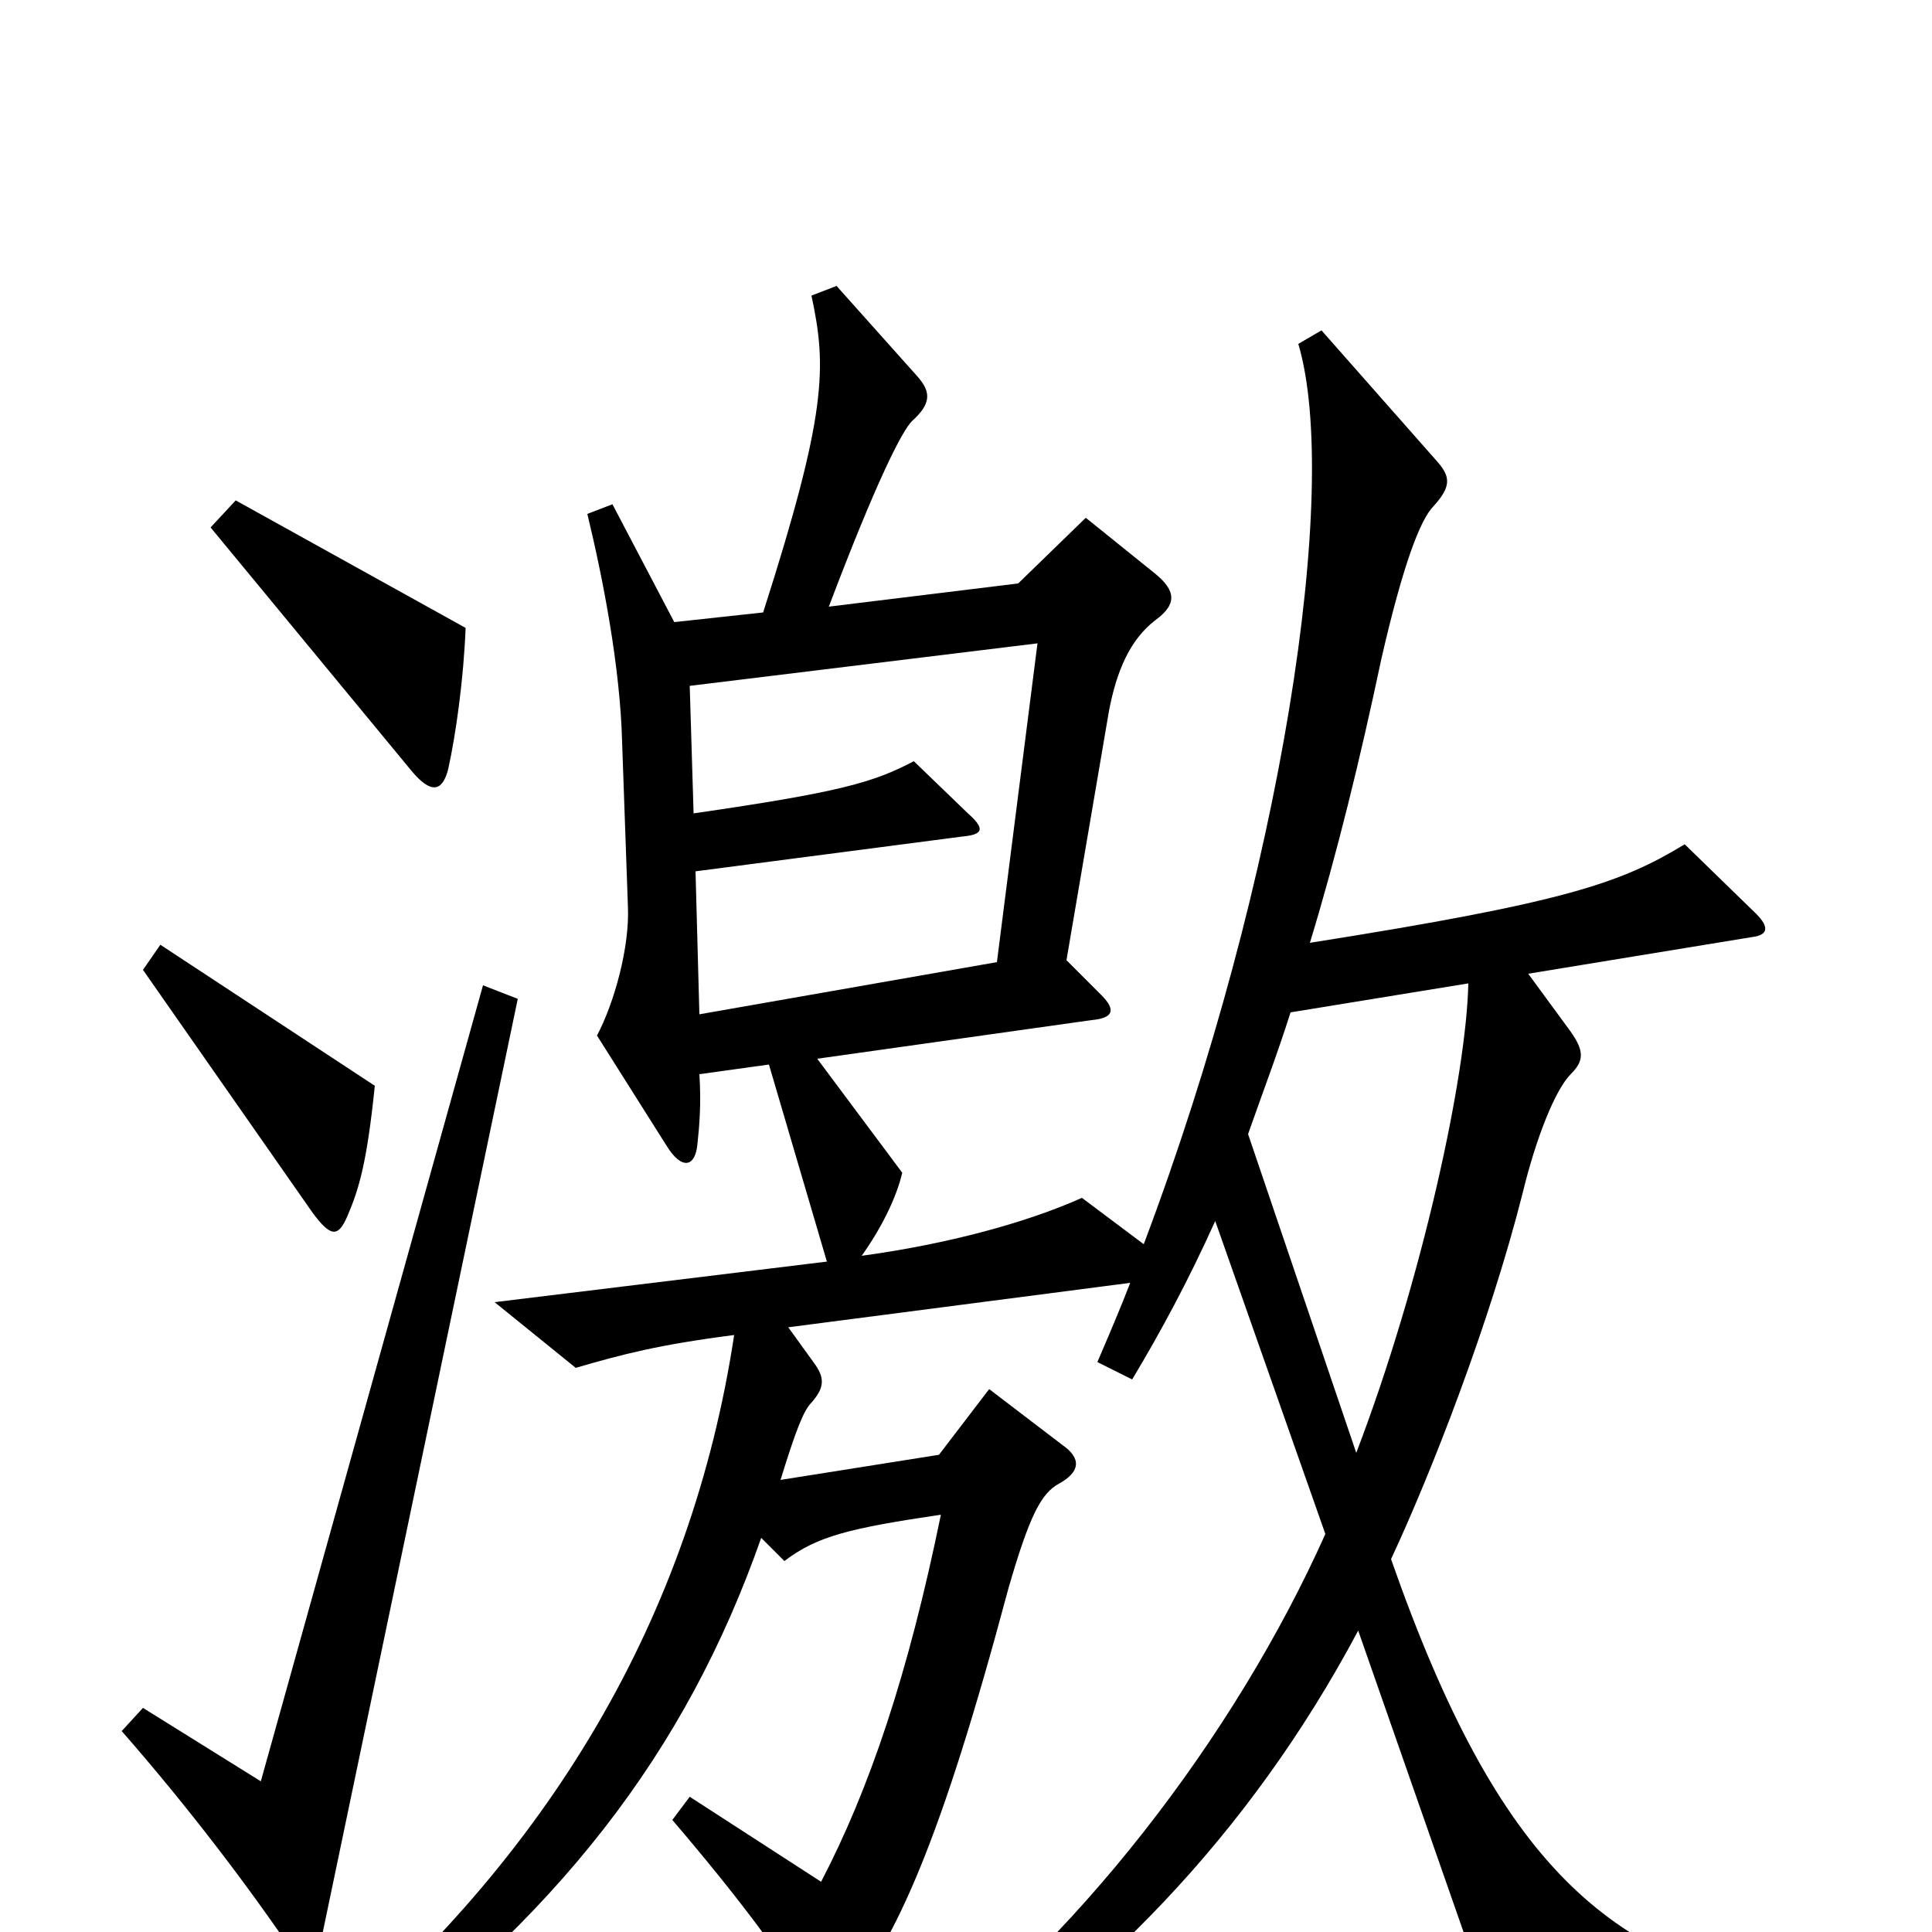 <svg xmlns="http://www.w3.org/2000/svg" viewBox="0 -1000 1000 1000">
	<path fill="#000000" d="M241 -675L122 -741L109 -727L213 -601C223 -589 229 -590 232 -602C236 -620 240 -649 241 -675ZM194 -438L83 -511L74 -498L162 -372C171 -360 175 -359 180 -371C186 -385 190 -399 194 -438ZM933 49V33C833 14 776 -33 720 -193C741 -238 771 -315 788 -382C795 -411 805 -436 813 -444C820 -451 820 -456 813 -466L791 -496L907 -515C915 -516 916 -520 909 -527L872 -563C839 -543 811 -533 678 -512C692 -558 704 -607 715 -659C726 -707 735 -731 742 -738C751 -748 751 -753 744 -761L684 -829L672 -822C694 -748 664 -547 592 -356L560 -380C531 -367 490 -356 446 -350C456 -364 464 -380 467 -393L423 -452L565 -472C576 -473 578 -477 570 -485L552 -503L574 -632C578 -653 585 -669 598 -679C609 -687 609 -694 598 -703L562 -732L527 -698L429 -686C454 -752 467 -777 472 -782C482 -791 482 -797 475 -805L433 -852L420 -847C428 -810 428 -786 395 -683L349 -678L317 -739L304 -734C312 -701 321 -655 322 -616L325 -531C326 -510 318 -481 309 -464L345 -407C353 -394 360 -396 361 -408C362 -417 363 -429 362 -444L398 -449L428 -347L256 -326L298 -292C322 -299 341 -304 380 -309C358 -164 285 -39 162 63L174 77C289 -7 355 -93 394 -204L406 -192C423 -205 440 -209 487 -216C470 -133 450 -74 425 -26L357 -70L348 -58C383 -17 401 8 420 36C425 44 431 44 436 38C464 4 487 -47 522 -178C533 -216 539 -227 548 -232C559 -238 560 -245 550 -252L512 -281L486 -247L404 -234C412 -260 416 -270 420 -274C427 -282 427 -287 421 -295L408 -313L585 -336C580 -323 574 -309 568 -295L586 -286C601 -311 615 -337 629 -368L686 -206C639 -101 556 7 465 73L476 89C568 29 646 -49 703 -156L775 50ZM268 -483L250 -490L135 -78L74 -116L63 -104C98 -64 129 -23 152 11C158 20 163 19 165 10ZM537 -667L516 -502L362 -475L360 -549L498 -567C509 -568 510 -571 501 -579L473 -606C452 -595 435 -590 359 -579L357 -645ZM760 -491C759 -443 736 -337 702 -248L646 -413C653 -433 661 -454 668 -476Z"/>
</svg>